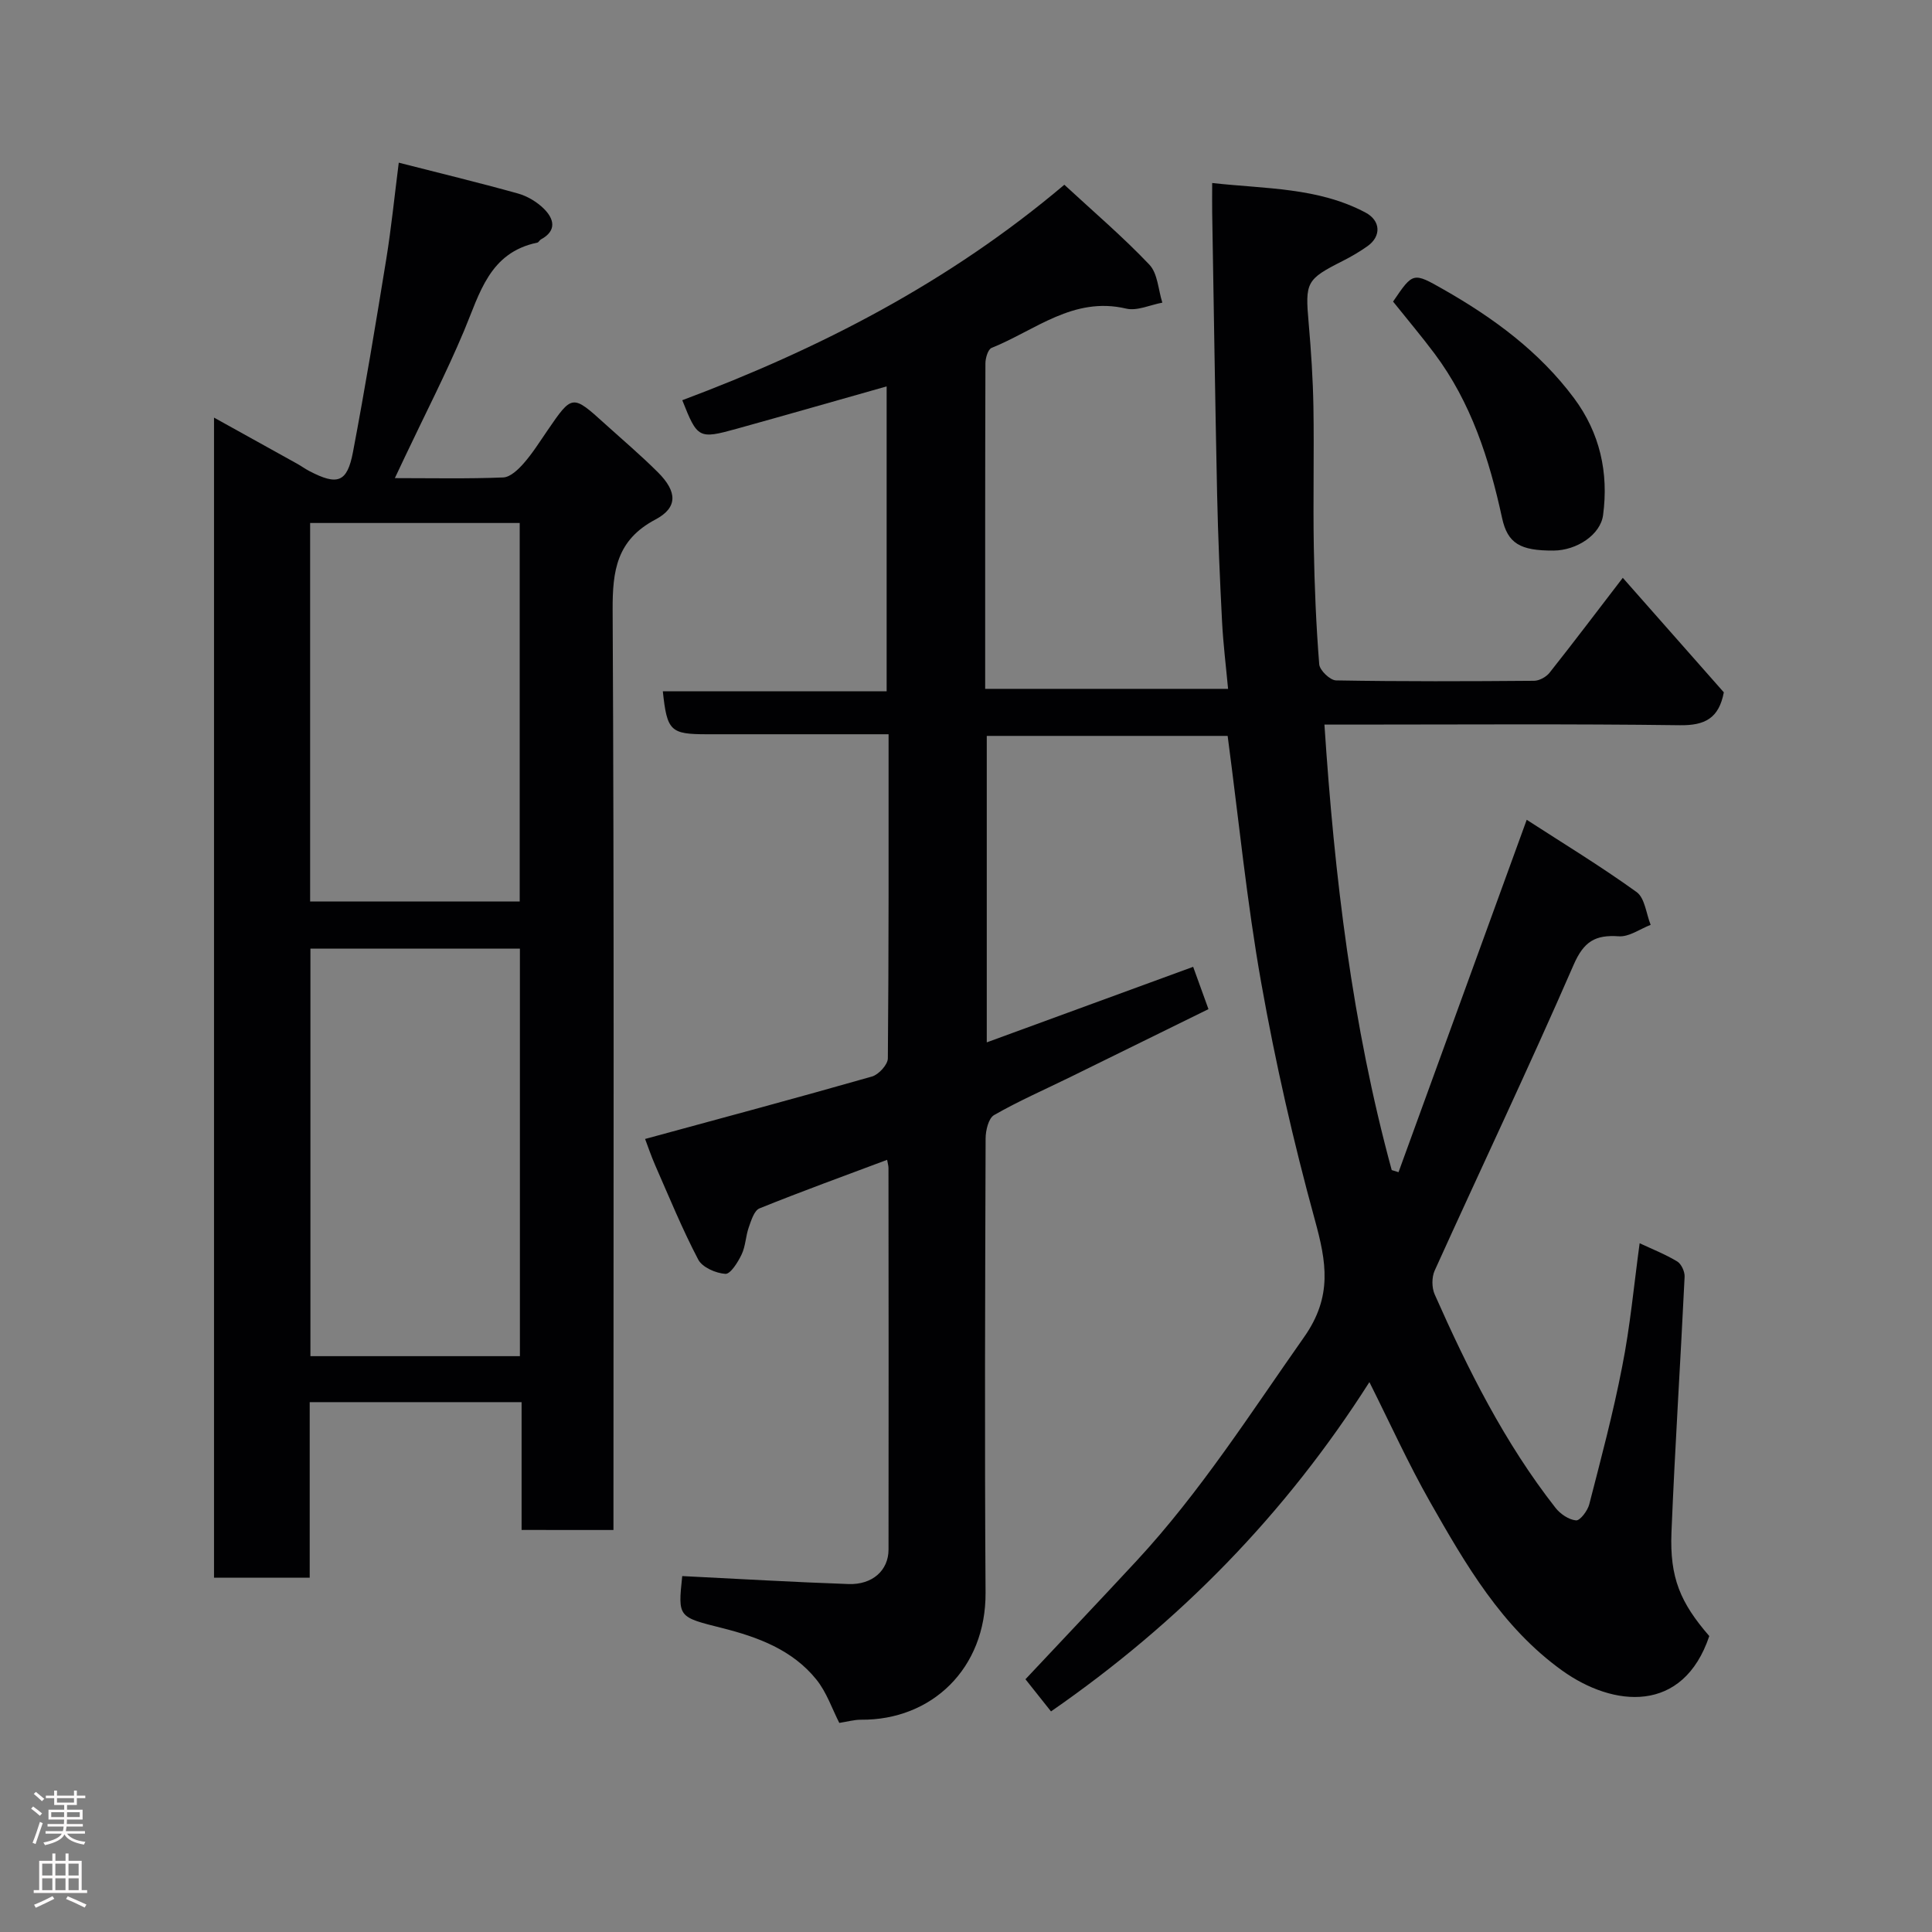 <svg enable-background="new 0 0 400 400" viewBox="0 0 400 400" xmlns="http://www.w3.org/2000/svg"><rect x="0" y="0" width="400" height="400" fill="#808080" stroke="none"/><g fill="#010103"><path d="m339.47 257.4c2.54 1.19 5.29 2.27 7.78 3.77.86.52 1.59 2.13 1.53 3.19-.85 17.63-2 35.25-2.72 52.88-.38 9.39 1.83 14.57 7.83 21.49-5.43 16.13-19.83 14.78-30.49 7.12-12.47-8.97-19.98-21.97-27.35-34.94-4.5-7.93-8.28-16.28-12.53-24.76-17.36 27.28-39.24 49.7-65.92 68.18-1.88-2.36-3.65-4.6-5.29-6.66 7.8-8.31 15.45-16.37 23.01-24.52 13.18-14.23 23.56-30.52 34.67-46.31 5.94-8.44 4.63-15.57 2.22-24.34-4.43-16.15-8.16-32.54-11.09-49.03-2.98-16.77-4.65-33.77-6.95-51.11-16.09 0-32.82 0-49.87 0v63.45c14.16-5.18 28.24-10.34 42.73-15.64 1 2.77 1.97 5.45 3.17 8.76-9.58 4.71-19.09 9.39-28.6 14.06-5.28 2.59-10.69 4.95-15.78 7.87-1.16.66-1.76 3.19-1.76 4.87-.1 31.33-.22 62.66-.01 94 .1 15.77-11.19 26.44-25.78 26.32-1.43-.01-2.86.41-4.5.66-1.48-2.88-2.61-6.33-4.75-8.98-4.94-6.14-12.09-8.79-19.47-10.65-9.18-2.31-9.21-2.19-8.3-10.77 11.51.57 22.97 1.25 34.44 1.65 4.95.17 8.26-2.84 8.27-7.12.04-26.33.01-52.66-.01-79 0-.48-.15-.97-.28-1.71-8.88 3.33-17.71 6.53-26.42 10.05-1.1.44-1.72 2.49-2.22 3.91-.65 1.83-.66 3.92-1.49 5.64-.76 1.6-2.31 4.08-3.36 4.01-1.98-.13-4.78-1.35-5.62-2.96-3.31-6.31-6.02-12.95-8.89-19.48-.85-1.94-1.53-3.96-2.11-5.49 15.65-4.26 31.35-8.47 46.98-12.93 1.39-.4 3.27-2.46 3.28-3.76.2-22.14.15-44.29.15-67.1-6.04 0-11.81 0-17.57 0-6.67 0-13.33 0-20 0-7.6 0-8.29-.65-9.17-8.9h46.34c0-21.14 0-42 0-63.12-10.48 2.96-20.77 5.92-31.08 8.78-7.84 2.17-8.1 1.99-11.23-5.92 28.41-10.65 55.16-24.36 79.1-44.61 6.08 5.62 12.15 10.8 17.61 16.55 1.73 1.83 1.83 5.2 2.68 7.86-2.51.46-5.23 1.77-7.5 1.23-10.93-2.58-18.86 4.53-27.85 8.14-.75.3-1.28 2.11-1.28 3.21-.07 22.33-.05 44.65-.05 67.38h50.29c-.43-4.64-1.01-9.3-1.25-13.98-.45-8.76-.83-17.53-1.02-26.3-.41-19.43-.69-38.87-1.02-58.3-.03-1.8 0-3.61 0-6.15 11.04 1.23 21.88.89 31.73 6.11 3.17 1.68 3.32 4.92.42 6.97-1.6 1.13-3.3 2.13-5.05 3.02-7.64 3.86-7.88 4.4-7.12 12.95.5 5.75.88 11.53.98 17.3.16 9.66-.09 19.33.08 29 .14 8.1.48 16.22 1.12 24.29.1 1.25 2.25 3.32 3.49 3.34 13.66.24 27.33.19 41 .08 1.09-.01 2.5-.79 3.2-1.67 5.05-6.37 9.95-12.87 15.16-19.65 7.2 8.16 14.13 16.02 20.92 23.71-1.02 5.38-3.93 6.88-9.09 6.81-22.66-.3-45.33-.13-68-.13-1.8 0-3.6 0-5.6 0 2.07 31.44 5.74 62.18 13.93 92.23.47.15.94.3 1.41.44 8.73-24 17.46-47.99 26.54-72.96 7.39 4.78 15.28 9.58 22.75 14.96 1.71 1.23 1.98 4.47 2.91 6.79-2.2.85-4.46 2.52-6.59 2.37-4.88-.34-7.25 1.06-9.36 5.91-9.25 21.25-19.21 42.19-28.77 63.31-.62 1.38-.61 3.52 0 4.91 6.89 15.55 14.47 30.73 25.02 44.2.99 1.27 2.76 2.47 4.25 2.6.84.07 2.4-2 2.74-3.33 2.43-9.44 4.95-18.88 6.8-28.44 1.67-8.37 2.44-16.88 3.63-25.61z"/><path d="m107.99 316.76c0-8.97 0-17.57 0-26.46-14.75 0-29.13 0-43.87 0v36.34c-6.74 0-13.12 0-19.81 0 0-79.73 0-159.45 0-240.18 5.98 3.32 11.6 6.42 17.21 9.55.85.47 1.64 1.06 2.51 1.51 5.84 3.05 7.85 2.4 9.05-3.93 2.52-13.29 4.73-26.65 6.9-40 1.02-6.3 1.66-12.67 2.58-19.91 8.21 2.1 16.48 4.1 24.67 6.38 1.95.54 3.94 1.74 5.38 3.16 2.1 2.09 2.73 4.54-.62 6.35-.28.15-.46.6-.73.66-9.95 2.05-11.93 10.51-15.18 18.25-3.72 8.85-8.13 17.4-12.24 26.09-.61 1.28-1.21 2.56-2.09 4.42 7.89 0 15.18.16 22.44-.14 1.47-.06 3.13-1.66 4.25-2.94 1.82-2.07 3.3-4.45 4.87-6.73 5.17-7.55 5.17-7.56 11.97-1.4 3.67 3.32 7.46 6.53 10.96 10.03 3.97 3.97 4.14 7.27-.54 9.75-8.01 4.24-8.9 10.54-8.86 18.73.32 61.46.17 122.93.17 184.39v6.09c-6.43-.01-12.36-.01-19.02-.01zm-.35-35.98c0-28.46 0-56.49 0-84.37-14.74 0-29.12 0-43.37 0v84.37zm-43.43-94.14h43.39c0-26.4 0-52.44 0-78.36-14.66 0-28.92 0-43.39 0z"/><path d="m288.42 62.44c4.16-6.13 4.14-6.1 10.52-2.47 10.33 5.89 19.78 12.84 26.95 22.47 5.35 7.19 7.19 15.41 6.01 24.21-.54 4.07-5.46 7.31-10.24 7.34-6.95.04-9.53-1.48-10.68-6.78-2.64-12.17-6.4-23.86-13.96-33.98-2.74-3.66-5.7-7.16-8.6-10.79z"/></g><path d="m6.44 374.46.42-.45c.65.47 1.27.95 1.85 1.44l-.45.49c-.65-.56-1.25-1.06-1.82-1.48m.93 7.33-.63-.26c.55-1.36 1.05-2.8 1.52-4.33.19.1.38.19.59.27-.46 1.29-.95 2.73-1.48 4.32m-.38-10.38.44-.42c.43.34 1.01.82 1.74 1.44l-.49.49c-.53-.51-1.09-1.01-1.69-1.51m2.5.35h1.72v-1.04h.59v1.04h3.52v-1.04h.59v1.04h1.75v.53h-1.75v1.42h-2.03v.97h3.22v2.03h-3.24c0 .35-.01.66-.03.93h3.32v.53h-3.37c-.03.27-.08.58-.15.94h3.96v.53h-3.71c.67.92 1.93 1.48 3.79 1.68-.13.24-.23.44-.29.59-2.13-.38-3.48-1.08-4.04-2.12-.43.97-1.77 1.72-4.03 2.23-.09-.19-.2-.37-.33-.55 2.1-.42 3.37-1.03 3.81-1.83h-3.36v-.53h3.58c.08-.29.13-.61.16-.94h-3.33v-.53h3.39c.02-.27.04-.58.04-.93h-3.23v-2.03h3.25v-.97h-2.07v-1.42h-1.73zm1.12 3.44v1h2.65c.01-.3.02-.44.01-.4v-.25-.35zm1.19-2h3.52v-.91h-3.52zm4.71 2h-2.63v.59c0 .16-.01.28-.01.4h2.64z" fill="#fcfafa"/><path d="m13.56 383.74h.63v1.52h2.72v6.07h1.13v.6h-11.06v-.6h1.13v-6.07h2.73v-1.52h.63v1.52h2.1v-1.52zm-2.69 8.83.38.56c-1.24.63-2.53 1.25-3.85 1.85-.1-.21-.21-.42-.34-.63 1.36-.55 2.63-1.15 3.81-1.78m-2.13-4.27h2.1v-2.45h-2.1zm0 3.04h2.1v-2.46h-2.1zm2.72-3.04h2.1v-2.45h-2.1zm0 3.04h2.1v-2.46h-2.1zm6.07 3.6c-1.41-.71-2.7-1.3-3.86-1.78l.35-.56c1.45.62 2.75 1.19 3.88 1.72zm-1.25-9.09h-2.1v2.45h2.1zm-2.09 5.49h2.1v-2.46h-2.1z" fill="#fcfafa"/></svg>